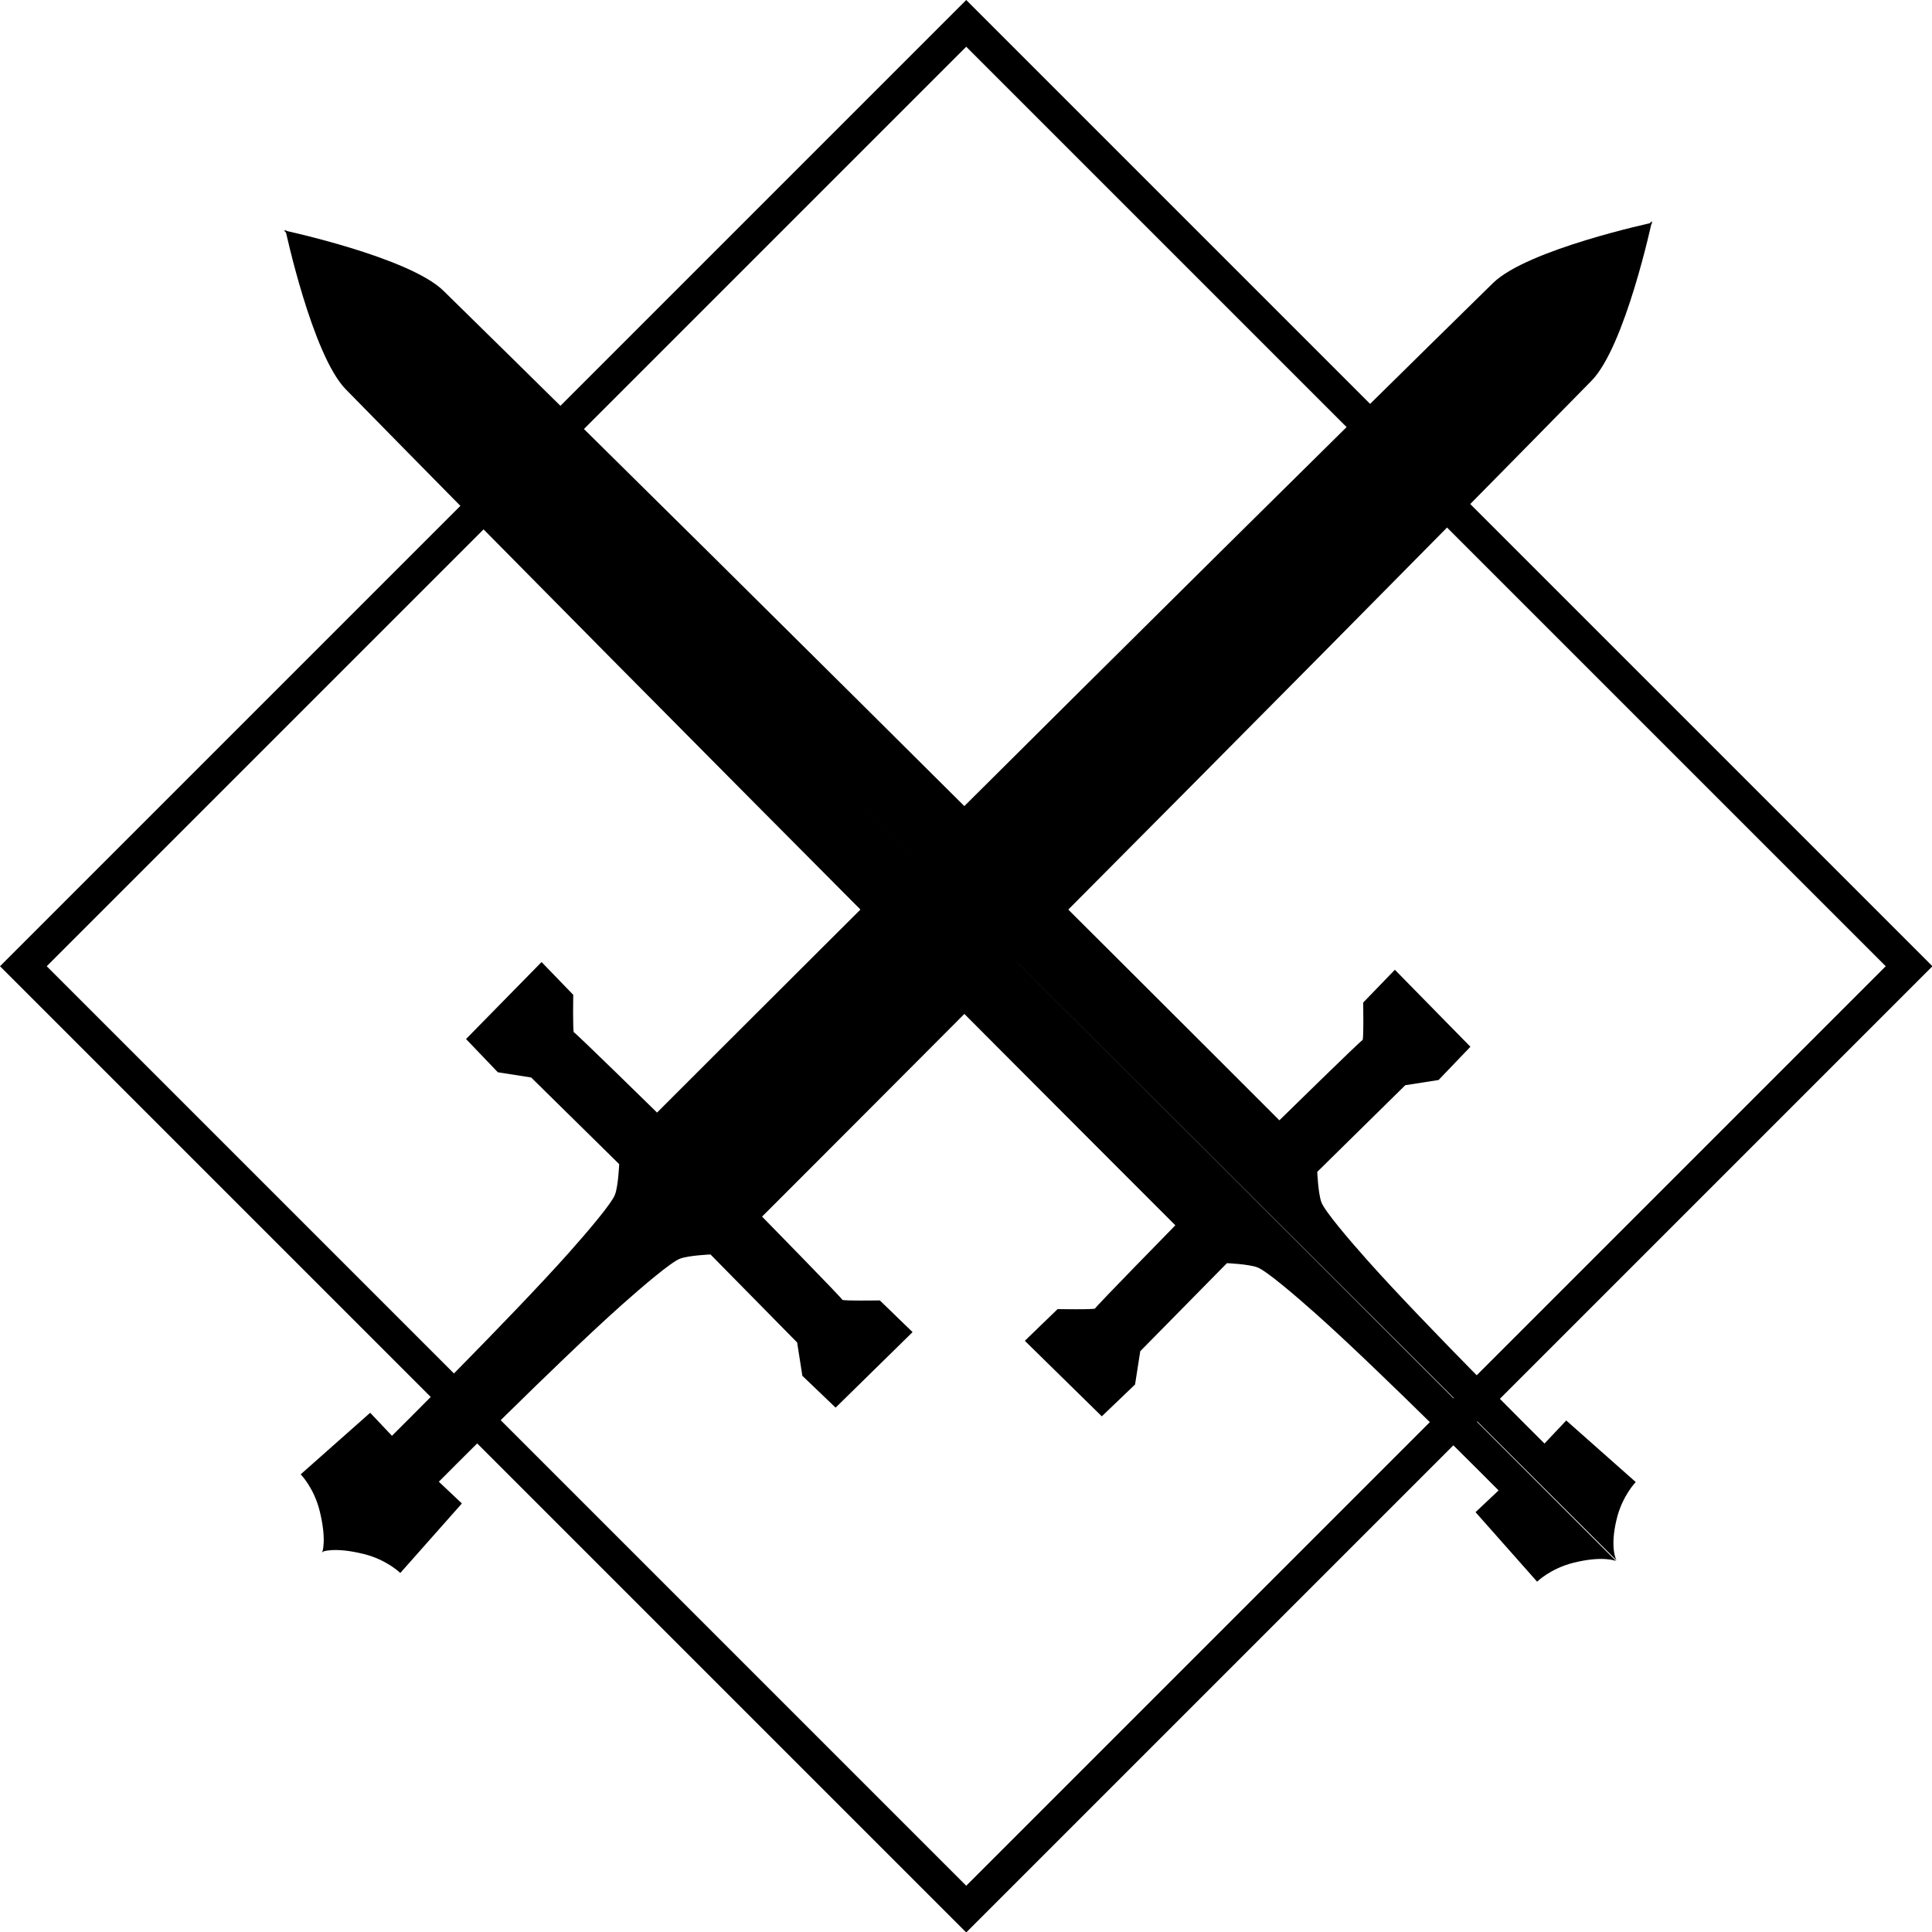 <?xml version="1.0" encoding="utf-8"?>
<svg viewBox="0 0 468 468" xmlns="http://www.w3.org/2000/svg">
  <g style="" transform="matrix(1, 0, 0, 1, -14.905, -16.253)">
    <path d="M 248.96 16.257 L 483.012 250.309 L 248.96 484.362 L 14.908 250.309 Z M 26.221 250.309 L 248.96 473.048 L 471.699 250.309 L 248.96 27.571 Z" style="fill: currentColor;"/>
    <g transform="matrix(0.707, -0.707, 0.707, 0.707, -39.562, 323.868)">
      <path style="fill: currentColor;" d="M 265.609 -90.787 C 265.609 -90.787 248.724 -64.716 248.608 -53.072 C 247.486 60.312 247.495 232.619 247.514 232.233 C 247.514 232.233 219.745 232.511 219.524 232.731 C 219.304 232.952 212.982 226.416 212.982 226.416 L 201.939 226.233 L 202.186 252.359 L 213.336 252.602 L 219.935 247.788 L 249.856 247.553 C 249.856 247.553 253.411 251.41 254.356 253.485 C 255.321 255.602 256.032 264.72 256.42 271.366 C 257.62 291.886 257.47 333.023 257.47 333.023 L 249.792 332.803 L 248.435 355.258 C 248.435 355.258 253.001 355.296 257.903 358.243 C 264.293 362.085 265.501 365.248 265.501 365.248"/>
      <path style="fill: currentColor;" d="M 328.894 365.199 C 328.894 365.199 312.009 339.128 311.893 327.484 C 310.771 214.1 310.78 41.793 310.799 42.179 C 310.799 42.179 283.03 41.901 282.809 41.681 C 282.589 41.46 276.267 47.996 276.267 47.996 L 265.224 48.179 L 265.471 22.053 L 276.621 21.81 L 283.22 26.624 L 313.141 26.859 C 313.141 26.859 316.696 23.002 317.641 20.927 C 318.606 18.81 319.317 9.692 319.705 3.046 C 320.905 -17.474 320.755 -58.611 320.755 -58.611 L 313.077 -58.391 L 311.72 -80.846 C 311.72 -80.846 316.286 -80.884 321.188 -83.831 C 327.578 -87.673 328.431 -90.954 328.431 -90.954" transform="matrix(-1, 0, 0, -1, 594.118, 274.245)"/>
    </g>
    <g transform="matrix(0.707, 0.707, -0.707, 0.707, 163.266, -53.421)">
      <path style="fill: currentColor;" d="M 265.609 -90.787 C 265.609 -90.787 248.724 -64.716 248.608 -53.072 C 247.486 60.312 247.495 232.619 247.514 232.233 C 247.514 232.233 219.745 232.511 219.524 232.731 C 219.304 232.952 212.982 226.416 212.982 226.416 L 201.939 226.233 L 202.186 252.359 L 213.336 252.602 L 219.935 247.788 L 249.856 247.553 C 249.856 247.553 253.411 251.41 254.356 253.485 C 255.321 255.602 256.032 264.72 256.42 271.366 C 257.62 291.886 257.47 333.023 257.47 333.023 L 249.792 332.803 L 248.435 355.258 C 248.435 355.258 253.001 355.296 257.903 358.243 C 264.293 362.085 265.525 364.986 265.525 364.986"/>
      <path style="fill: currentColor;" d="M 328.894 365.199 C 328.894 365.199 312.009 339.128 311.893 327.484 C 310.771 214.1 310.78 41.793 310.799 42.179 C 310.799 42.179 283.03 41.901 282.809 41.681 C 282.589 41.46 276.267 47.996 276.267 47.996 L 265.224 48.179 L 265.471 22.053 L 276.621 21.81 L 283.22 26.624 L 313.141 26.859 C 313.141 26.859 316.696 23.002 317.641 20.927 C 318.606 18.81 319.317 9.692 319.705 3.046 C 320.905 -17.474 320.755 -58.611 320.755 -58.611 L 313.077 -58.391 L 311.72 -80.846 C 311.72 -80.846 316.286 -80.884 321.188 -83.831 C 327.578 -87.673 328.714 -90.573 328.714 -90.573" transform="matrix(-1, 0, 0, -1, 594.118, 274.245)"/>
    </g>
  </g>
</svg>
